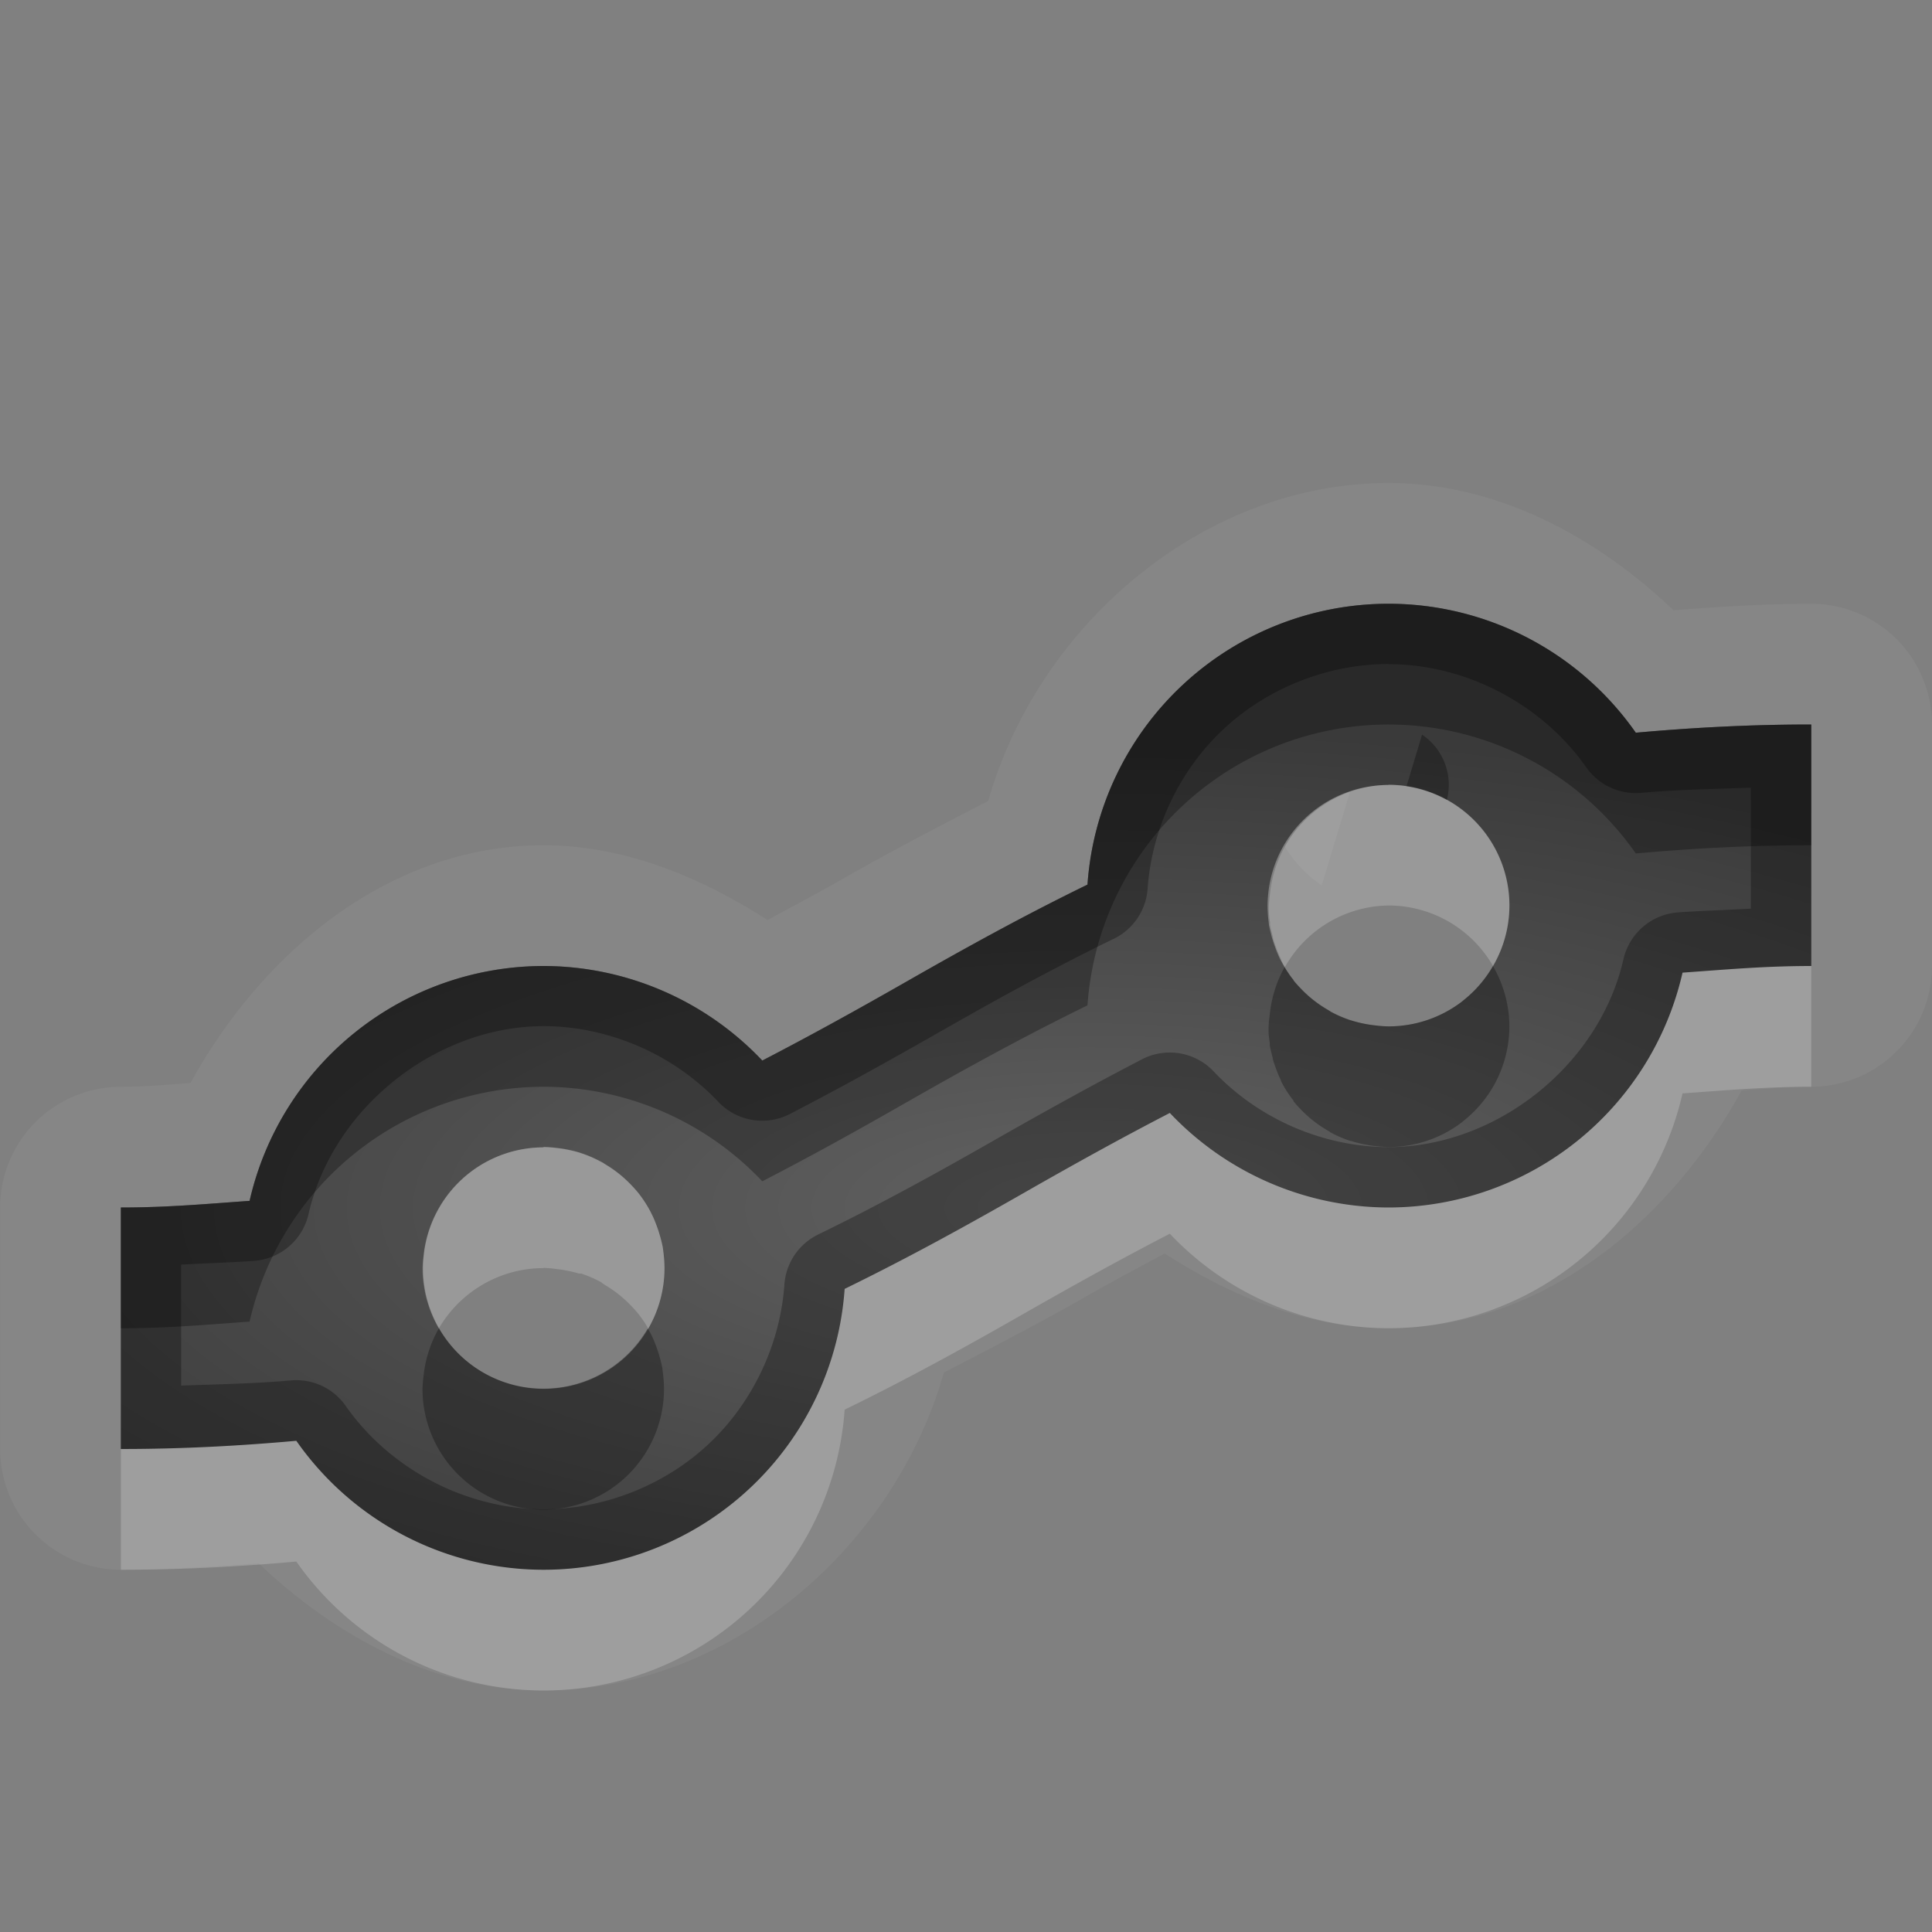 <?xml version="1.0" encoding="UTF-8"?>
<svg id="svg30" width="16" height="16" version="1.1" xmlns="http://www.w3.org/2000/svg" xmlns:cc="http://creativecommons.org/ns#" xmlns:dc="http://purl.org/dc/elements/1.1/" xmlns:rdf="http://www.w3.org/1999/02/22-rdf-syntax-ns#">
 <rect width="100%" height="100%" fill="#808080" stroke="none"/>
 <defs id="defs7">
  <radialGradient id="gr0" cx="9" cy="10" r="11" gradientTransform="matrix(1 0 0 .364 0 6.364)" gradientUnits="userSpaceOnUse">
   <stop id="stop2" stop-opacity=".235" offset="0"/>
   <stop id="stop4" stop-opacity=".549" offset="1"/>
  </radialGradient>
 </defs>
 <path id="path9" d="m11.5 4c-1.533-9e-5 -2.901 1.173-3.316 2.633-0.409 0.211-0.817 0.424-1.176 0.629-0.223 0.128-0.436 0.24-0.652 0.357-0.561-0.36-1.187-0.618-1.853-0.619a1 1 0 0 0-0.004 0c-1.264 0.002-2.316 0.869-2.922 1.969-0.188 0.013-0.379 0.031-0.576 0.031a1 1 0 0 0-1 1v2a1 1 0 0 0 1 1c0.409 0 0.774-0.027 1.141-0.053 0.646 0.614 1.464 1.052 2.357 1.053a1 1 0 0 0 0.002 0c1.533 1e-4 2.901-1.173 3.316-2.633 0.409-0.211 0.817-0.424 1.176-0.629 0.223-0.128 0.436-0.24 0.652-0.357 0.561 0.36 1.187 0.618 1.853 0.619a1 1 0 0 0 4e-3 0c1.264-0.002 2.316-0.869 2.922-1.969 0.188-0.013 0.379-0.031 0.576-0.031a1 1 0 0 0 1-1v-2a1 1 0 0 0-1-1c-0.409 0-0.774 0.027-1.141 0.053-0.646-0.614-1.464-1.052-2.357-1.053a1 1 0 0 0-2e-3 0zm0 1a2.5 2.5 0 0 1 2.047 1.068c0.457-0.041 0.936-0.068 1.453-0.068v2c-0.393 0-0.724 0.031-1.066 0.055a2.5 2.5 0 0 1-2.434 1.945 2.5 2.5 0 0 1-1.812-0.783c-0.399 0.206-0.789 0.422-1.191 0.652-0.469 0.268-0.964 0.542-1.502 0.805a2.5 2.5 0 0 1-2.494 2.326 2.5 2.5 0 0 1-2.047-1.068c-0.457 0.041-0.936 0.068-1.453 0.068v-2c0.393 0 0.724-0.031 1.066-0.055a2.5 2.5 0 0 1 2.434-1.945 2.5 2.5 0 0 1 1.812 0.783c0.399-0.206 0.789-0.422 1.191-0.652 0.469-0.268 0.964-0.542 1.502-0.805a2.5 2.5 0 0 1 2.494-2.326zm-0.32 1.557a1 1 0 0 0-0.539 0.453 1 1 0 0 0 0.305 0.322l0.234-0.775z" color="#000000" color-rendering="auto" dominant-baseline="auto" fill="#fff" opacity=".05"/>
 <path id="base" d="m11.5 5a2.5 2.5 0 0 0-2.494 2.326c-0.538 0.262-1.033 0.537-1.502 0.805-0.403 0.23-0.793 0.446-1.191 0.652a2.5 2.5 0 0 0-1.812-0.783 2.5 2.5 0 0 0-2.434 1.945c-0.343 0.024-0.674 0.055-1.066 0.055v2c0.517 0 0.996-0.027 1.453-0.068a2.5 2.5 0 0 0 2.047 1.068 2.5 2.5 0 0 0 2.494-2.326c0.538-0.262 1.033-0.537 1.502-0.805 0.403-0.23 0.793-0.446 1.191-0.652a2.5 2.5 0 0 0 1.812 0.783 2.5 2.5 0 0 0 2.434-1.945c0.343-0.024 0.674-0.055 1.066-0.055v-2c-0.517 0-0.996 0.027-1.453 0.068a2.5 2.5 0 0 0-2.047-1.068zm0 1.5a1 1 0 0 1 1 1 1 1 0 0 1-0.379 0.783 1 1 0 0 1-0.02 0.016 1 1 0 0 1-0.602 0.201 1 1 0 0 1-0.111-0.008 1 1 0 0 1-0.1-0.016 1 1 0 0 1-0.084-0.021 1 1 0 0 1-0.012-0.004 1 1 0 0 1-0.006-0.002 1 1 0 0 1-0.166-0.072 1 1 0 0 1-0.002-0.002 1 1 0 0 1-0.027-0.016 1 1 0 0 1-0.217-0.172 1 1 0 0 1-0.059-0.066 1 1 0 0 1-0.004-0.006 1 1 0 0 1-0.016-0.02 1 1 0 0 1-0.045-0.066 1 1 0 0 1-0.043-0.076 1 1 0 0 1-0.004-0.006 1 1 0 0 1-0.01-0.021 1 1 0 0 1-0.031-0.076 1 1 0 0 1-0.027-0.082 1 1 0 0 1-0.002-0.006 1 1 0 0 1-0.01-0.039 1 1 0 0 1-0.014-0.062 1 1 0 0 1-0.002-0.021 1 1 0 0 1-0.008-0.082 1 1 0 0 1-0.002-0.057 1 1 0 0 1 0.006-0.1 1 1 0 0 1 0.994-0.9zm-7 3a1 1 0 0 1 0.111 0.008 1 1 0 0 1 0.1 0.016 1 1 0 0 1 0.084 0.021 1 1 0 0 1 0.012 0.004 1 1 0 0 1 0.006 0.002 1 1 0 0 1 0.166 0.072 1 1 0 0 1 0.012 0.006 1 1 0 0 1 0.018 0.012 1 1 0 0 1 0.217 0.172 1 1 0 0 1 0.059 0.066 1 1 0 0 1 0.008 0.01 1 1 0 0 1 0.012 0.016 1 1 0 0 1 0.045 0.066 1 1 0 0 1 0.043 0.076 1 1 0 0 1 0.006 0.012 1 1 0 0 1 0.008 0.016 1 1 0 0 1 0.031 0.076 1 1 0 0 1 0.027 0.082 1 1 0 0 1 0.004 0.014 1 1 0 0 1 0.02 0.084 1 1 0 0 1 0.002 0.014 1 1 0 0 1 0.002 0.018 1 1 0 0 1 0.008 0.082 1 1 0 0 1 0.002 0.057 1 1 0 0 1-1 1 1 1 0 0 1-1-1 1 1 0 0 1 0.006-0.1 1 1 0 0 1 0.393-0.699 1 1 0 0 1 0.602-0.201z" color="#000000" color-rendering="auto" dominant-baseline="auto" fill="url(#gr0)"/>
 <path id="path15" d="m11.5 5a2.5 2.5 0 0 0-2.494 2.326c-0.538 0.262-1.033 0.537-1.502 0.805-0.403 0.23-0.793 0.446-1.191 0.652a2.5 2.5 0 0 0-1.812-0.783 2.5 2.5 0 0 0-2.434 1.945c-0.343 0.024-0.674 0.055-1.066 0.055v2c0.517 0 0.996-0.027 1.453-0.068a2.5 2.5 0 0 0 2.047 1.068 2.5 2.5 0 0 0 2.494-2.326c0.538-0.262 1.033-0.537 1.502-0.805 0.403-0.23 0.793-0.446 1.191-0.652a2.5 2.5 0 0 0 1.812 0.783 2.5 2.5 0 0 0 2.434-1.945c0.343-0.024 0.673-0.055 1.066-0.055v-2c-0.517 0-0.996 0.027-1.453 0.068a2.5 2.5 0 0 0-2.047-1.068zm0 0.5c0.64 6.7e-4 1.27 0.331 1.637 0.855a0.5 0.5 0 0 0 0.455 0.211c0.287-0.026 0.601-0.032 0.908-0.043v1.002c-0.2 0.011-0.418 0.018-0.602 0.031a0.5 0.5 0 0 0-0.453 0.387c-0.199 0.875-1.048 1.555-1.945 1.557-0.541-0.001-1.077-0.233-1.449-0.627a0.5 0.5 0 0 0-0.594-0.1c-0.407 0.211-0.802 0.43-1.209 0.662-0.465 0.266-0.949 0.534-1.473 0.789a0.5 0.5 0 0 0-0.279 0.414c-0.035 0.499-0.265 0.983-0.631 1.324-0.366 0.341-0.865 0.537-1.365 0.537-0.64-7e-4 -1.27-0.331-1.637-0.856a0.5 0.5 0 0 0-0.455-0.211c-0.287 0.026-0.601 0.032-0.908 0.043v-1.002c0.2-0.011 0.418-0.018 0.602-0.031a0.5 0.5 0 0 0 0.453-0.387c0.199-0.875 1.048-1.555 1.945-1.557 0.541 0.001 1.077 0.233 1.449 0.627a0.5 0.5 0 0 0 0.594 0.1c0.407-0.211 0.802-0.43 1.209-0.662 0.465-0.266 0.949-0.534 1.473-0.789a0.5 0.5 0 0 0 0.279-0.414c0.035-0.499 0.265-0.983 0.631-1.324 0.366-0.341 0.865-0.537 1.365-0.537zm0.277 0.584-0.129 0.428a1 1 0 0 1 0.334 0.113 0.5 0.5 0 0 0-0.205-0.541z" color="#000000" color-rendering="auto" dominant-baseline="auto" opacity=".3"/>
 <path id="path20" d="m11.5 6.5a1 1 0 0 0-0.982 0.9 1 1 0 0 0-0.01 0.1 1 1 0 0 0 0 0.057 1 1 0 0 0 0.01 0.082 1 1 0 0 0 0 0.021 1 1 0 0 0 0.014 0.062 1 1 0 0 0 0.01 0.039 1 1 0 0 0 0 0.006 1 1 0 0 0 0.027 0.082 1 1 0 0 0 0.031 0.076 1 1 0 0 0 0.01 0.021 1 1 0 0 0 0 0.006 1 1 0 0 0 0.031 0.057 1 1 0 0 1 0.859-0.51h0.012a1 1 0 0 1 0.852 0.5 1 1 0 0 0 0.137-0.5 1 1 0 0 0-0.988-1h-0.012zm3.5 1.5c-0.393 0-0.724 0.031-1.066 0.055a2.5 2.5 0 0 1-2.434 1.945 2.5 2.5 0 0 1-1.812-0.783c-0.399 0.206-0.789 0.422-1.191 0.652-0.469 0.268-0.964 0.542-1.502 0.805a2.5 2.5 0 0 1-2.494 2.326 2.5 2.5 0 0 1-2.047-1.068c-0.457 0.041-0.936 0.068-1.453 0.068v1c0.517 0 0.996-0.027 1.453-0.068a2.5 2.5 0 0 0 2.047 1.068 2.5 2.5 0 0 0 2.494-2.326c0.538-0.262 1.033-0.537 1.502-0.805 0.403-0.23 0.793-0.446 1.191-0.652a2.5 2.5 0 0 0 1.812 0.783 2.5 2.5 0 0 0 2.434-1.945c0.343-0.024 0.673-0.055 1.066-0.055v-1zm-10.5 1.5 0.002 0.002a1 1 0 0 0-0.602 0.201 1 1 0 0 0-0.393 0.699 1 1 0 0 0-0.008 0.1 1 1 0 0 0 0.135 0.5 1 1 0 0 1 0.266-0.299 1 1 0 0 1 0.602-0.201l-0.002-2e-3a1 1 0 0 1 0.111 0.01 1 1 0 0 1 0.1 0.016 1 1 0 0 1 0.084 0.021 1 1 0 0 1 0.012 0 1 1 0 0 1 0.006 0 1 1 0 0 1 0.166 0.072 1 1 0 0 1 0.012 0.01 1 1 0 0 1 0.018 0.012 1 1 0 0 1 0.217 0.172 1 1 0 0 1 0.059 0.066 1 1 0 0 1 0.008 0.01 1 1 0 0 1 0.012 0.016 1 1 0 0 1 0.045 0.066 1 1 0 0 1 0.018 0.033 1 1 0 0 0 0.135-0.502 1 1 0 0 0-0.002-0.057 1 1 0 0 0-0.008-0.082 1 1 0 0 0-0.002-0.018 1 1 0 0 0-0.002-0.014 1 1 0 0 0-0.02-0.084 1 1 0 0 0-0.004-0.014 1 1 0 0 0-0.027-0.082 1 1 0 0 0-0.031-0.076 1 1 0 0 0-0.008-0.016 1 1 0 0 0-0.006-0.014 1 1 0 0 0-0.043-0.076 1 1 0 0 0-0.045-0.066 1 1 0 0 0-0.012-0.016 1 1 0 0 0-0.008-0.01 1 1 0 0 0-0.059-0.066 1 1 0 0 0-0.217-0.172 1 1 0 0 0-0.018-0.012 1 1 0 0 0-0.012-0.006 1 1 0 0 0-0.166-0.072 1 1 0 0 0-0.006-0.002 1 1 0 0 0-0.012-0.004 1 1 0 0 0-0.084-0.021 1 1 0 0 0-0.1-0.016 1 1 0 0 0-0.111-0.008z" color="#000000" color-rendering="auto" dominant-baseline="auto" fill="#fff" opacity=".2"/>
 <path id="path25" d="m11.5 5a2.5 2.5 0 0 0-2.494 2.326c-0.538 0.262-1.033 0.537-1.502 0.805-0.403 0.23-0.793 0.446-1.191 0.652a2.5 2.5 0 0 0-1.812-0.783 2.5 2.5 0 0 0-2.434 1.945c-0.343 0.024-0.674 0.055-1.066 0.055v1c0.393 0 0.724-0.031 1.066-0.055a2.5 2.5 0 0 1 2.434-1.945 2.5 2.5 0 0 1 1.812 0.783c0.399-0.206 0.789-0.422 1.191-0.652 0.469-0.268 0.964-0.542 1.502-0.805a2.5 2.5 0 0 1 2.494-2.326 2.5 2.5 0 0 1 2.047 1.068c0.457-0.041 0.936-0.068 1.453-0.068v-1c-0.517 0-0.996 0.027-1.453 0.068a2.5 2.5 0 0 0-2.047-1.068zm0.863 3a1 1 0 0 1-0.242 0.283 1 1 0 0 1-0.019 0.016 1 1 0 0 1-0.602 0.201 1 1 0 0 1-0.111-0.008 1 1 0 0 1-0.1-0.016 1 1 0 0 1-0.084-0.021 1 1 0 0 1-0.014-0.004 1 1 0 0 1-0.01-0.002 1 1 0 0 1-0.166-0.072 1 1 0 0 1 0-0.002 1 1 0 0 1-0.027-0.016 1 1 0 0 1-0.217-0.172 1 1 0 0 1-0.059-0.066 1 1 0 0 1 0-0.006 1 1 0 0 1-0.016-0.02 1 1 0 0 1-0.045-0.066 1 1 0 0 1-0.012-0.02 1 1 0 0 0-0.123 0.391 1 1 0 0 0-0.01 0.1 1 1 0 0 0 0 0.057 1 1 0 0 0 0.01 0.082 1 1 0 0 0 0 0.021 1 1 0 0 0 0.014 0.062 1 1 0 0 0 0.01 0.039 1 1 0 0 0 0 0.006 1 1 0 0 0 0.027 0.082 1 1 0 0 0 0.031 0.076 1 1 0 0 0 0.01 0.021 1 1 0 0 0 0 0.006 1 1 0 0 0 0.043 0.076 1 1 0 0 0 0.045 0.066 1 1 0 0 0 0.016 0.02 1 1 0 0 0 0 0.006 1 1 0 0 0 0.059 0.066 1 1 0 0 0 0.217 0.172 1 1 0 0 0 0.027 0.016 1 1 0 0 1 0 0.002 1 1 0 0 0 0.166 0.072 1 1 0 0 0 0.01 0.002 1 1 0 0 0 0.014 0.004 1 1 0 0 0 0.084 0.021 1 1 0 0 0 0.1 0.016 1 1 0 0 0 0.111 0.008 1 1 0 0 0 0.602-0.201 1 1 0 0 0 0.019-0.016 1 1 0 0 0 0.379-0.783 1 1 0 0 0-0.137-0.5zm-8.729 3.002a1 1 0 0 0-0.127 0.4 1 1 0 0 0-0.008 0.1 1 1 0 0 0 1 1 1 1 0 0 0 1-1 1 1 0 0 0-0.002-0.057 1 1 0 0 0-0.008-0.082 1 1 0 0 0-0.002-0.018 1 1 0 0 0-0.002-0.016 1 1 0 0 0-0.02-0.084 1 1 0 0 0-0.004-0.014 1 1 0 0 0-0.027-0.082 1 1 0 0 0-0.031-0.076 1 1 0 0 0-0.008-0.016 1 1 0 0 0-0.006-0.012 1 1 0 0 0-0.025-0.043 1 1 0 0 1-0.865 0.498 1 1 0 0 1-0.865-0.5z" color="#000000" color-rendering="auto" dominant-baseline="auto" opacity=".3"/>
</svg>
